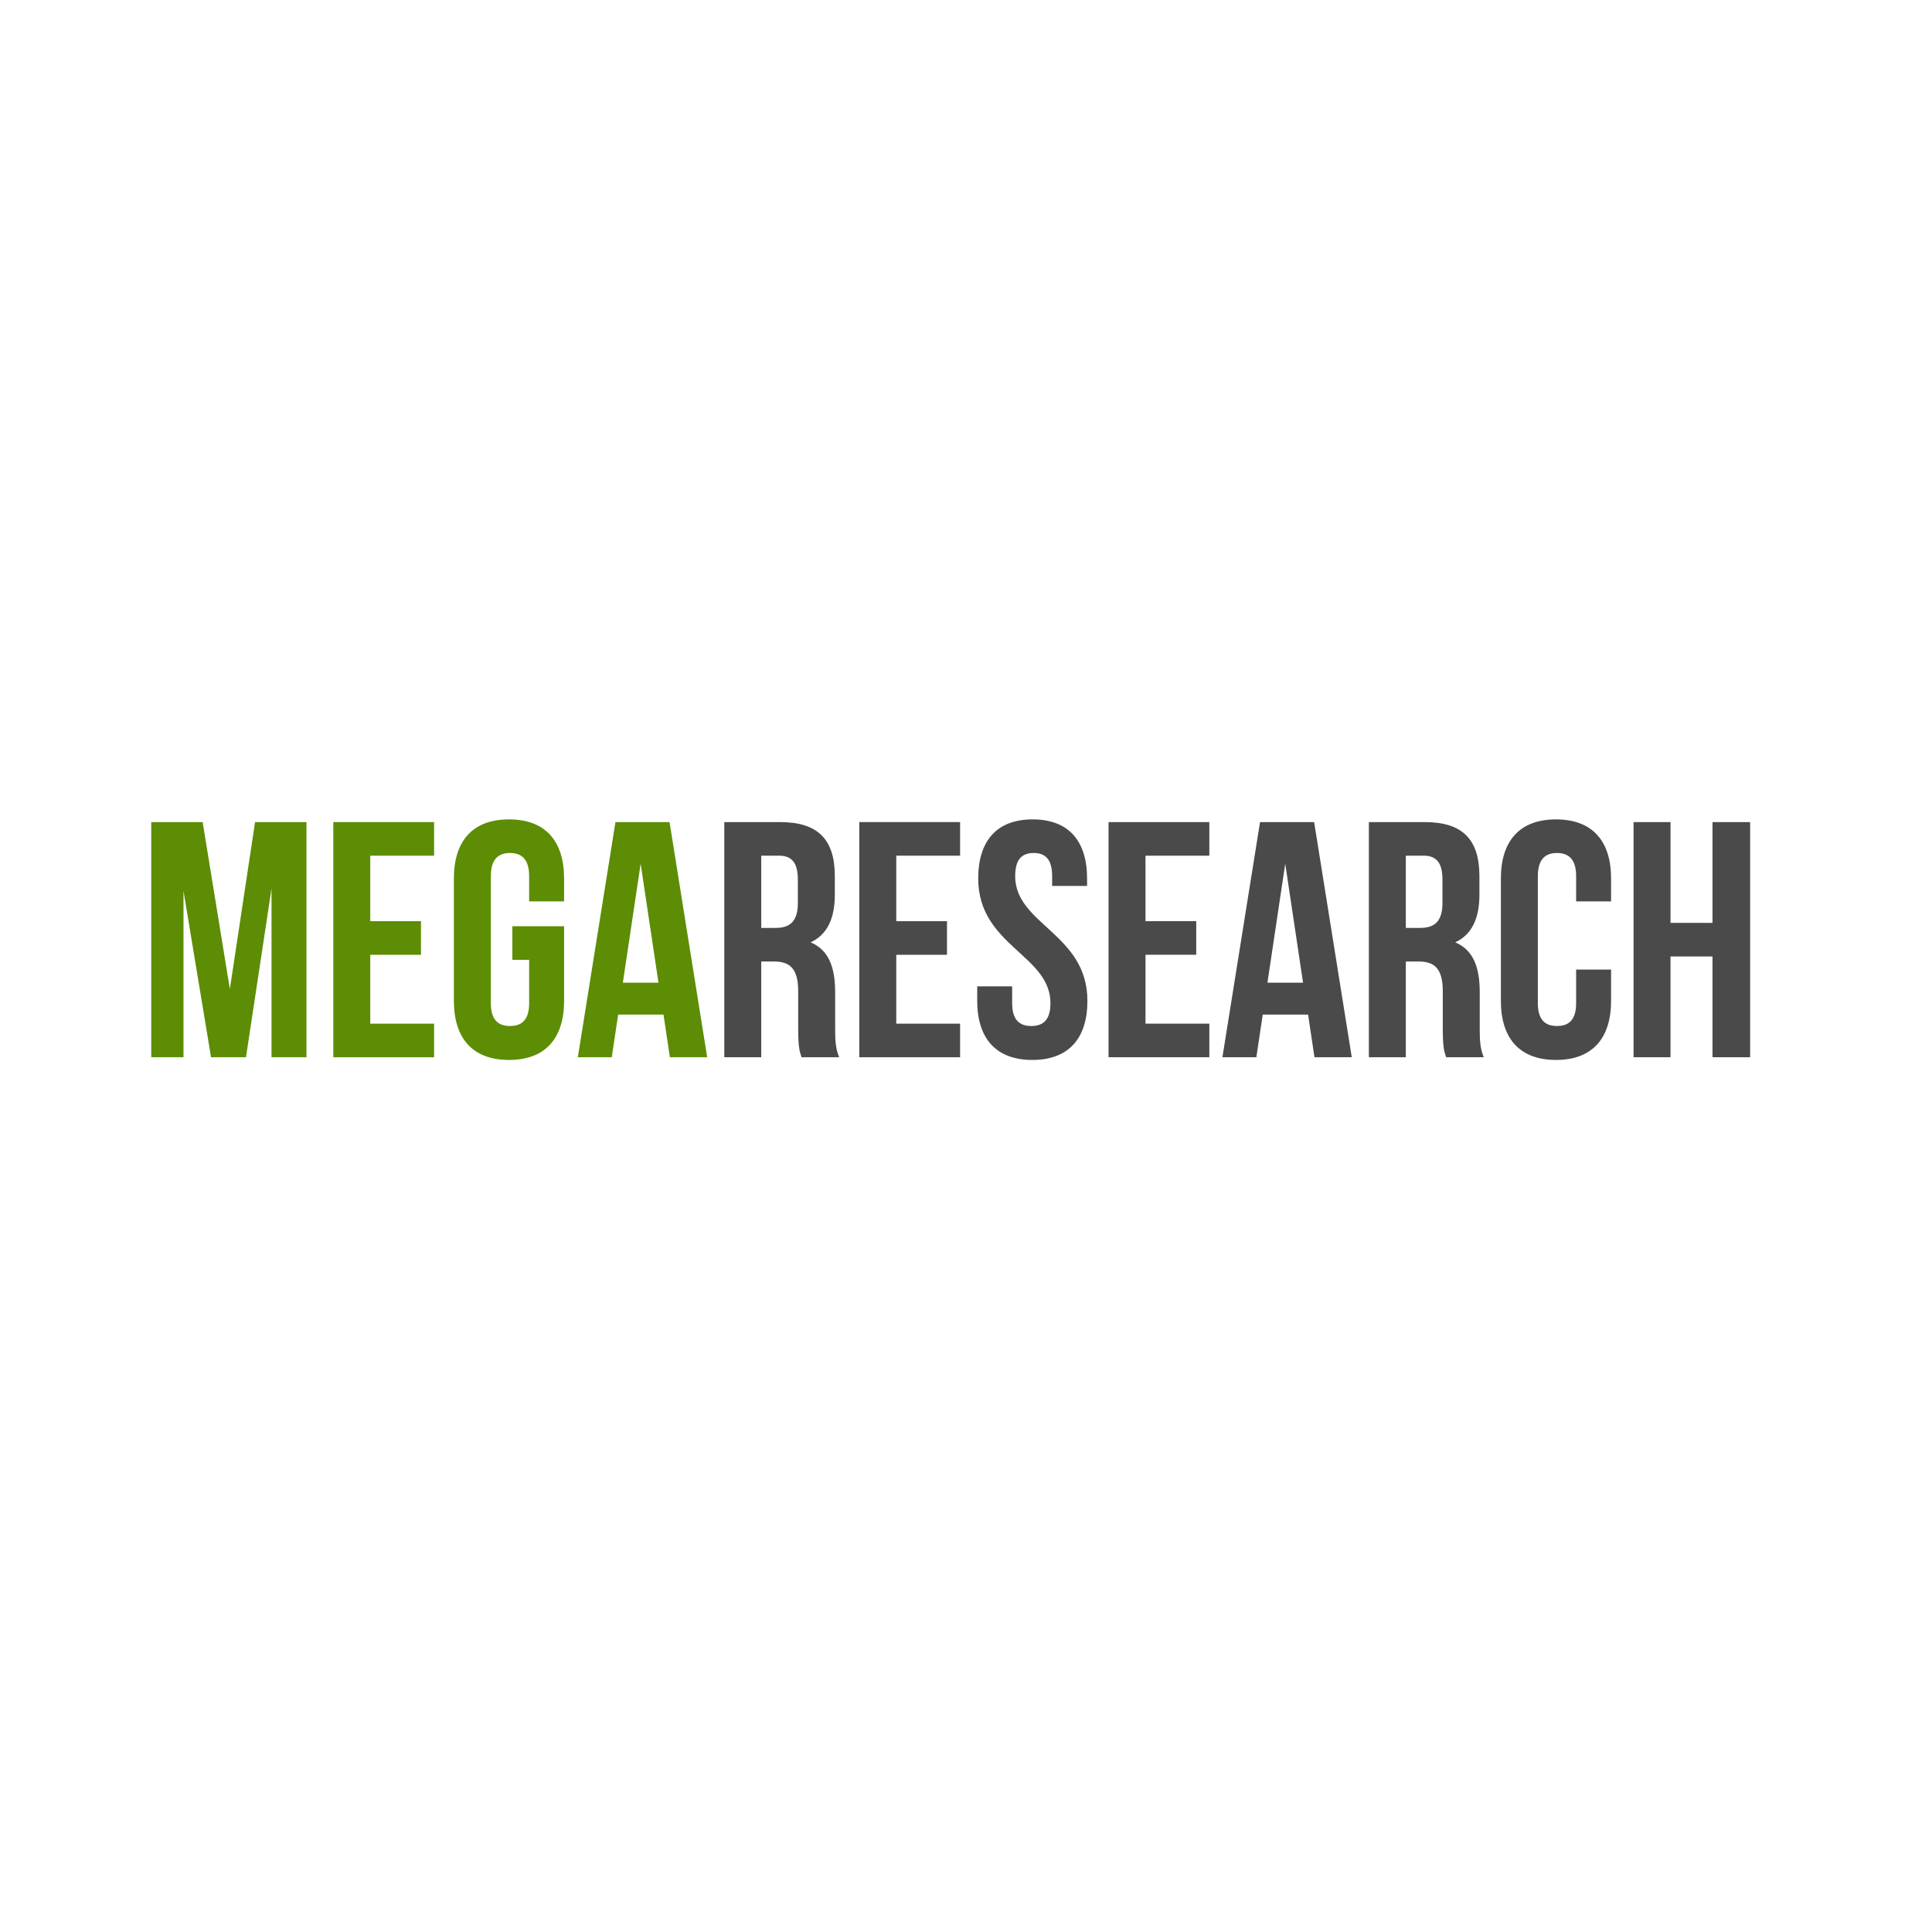 <?xml version="1.0" encoding="utf-8"?>
<!-- Generator: Adobe Illustrator 16.0.0, SVG Export Plug-In . SVG Version: 6.00 Build 0)  -->
<!DOCTYPE svg PUBLIC "-//W3C//DTD SVG 1.1//EN" "http://www.w3.org/Graphics/SVG/1.1/DTD/svg11.dtd">
<svg version="1.1" id="Capa_1" xmlns="http://www.w3.org/2000/svg" xmlns:xlink="http://www.w3.org/1999/xlink" x="0px" y="0px"
	 width="1200px" height="1200px" viewBox="0 0 1200 1200" enable-background="new 0 0 1200 1200" xml:space="preserve">
<g>
	<path fill="#5C8D04" d="M142.771,614.32l15.65-103.71h31.927v146.071h-21.703V551.927l-15.858,104.754h-21.703l-17.11-103.292
		v103.292H93.941V510.61h31.927L142.771,614.32z"/>
	<path fill="#5C8D04" d="M229.972,572.167h31.51v20.868h-31.51v42.779h39.647v20.867h-62.602V510.61h62.602v20.869h-39.647V572.167z
		"/>
	<path fill="#5C8D04" d="M318.227,575.299h32.137v46.322c0,23.375-11.688,36.729-34.224,36.729
		c-22.537,0-34.223-13.354-34.223-36.729v-75.955c0-23.37,11.687-36.727,34.223-36.727c22.536,0,34.224,13.357,34.224,36.727v14.19
		H328.66v-15.651c0-10.433-4.59-14.399-11.896-14.399c-7.301,0-11.894,3.966-11.894,14.399v78.876
		c0,10.436,4.593,14.192,11.894,14.192c7.306,0,11.896-3.756,11.896-14.192v-26.915h-10.433V575.299z"/>
	<path fill="#5C8D04" d="M439.241,656.681h-23.164l-3.963-26.5h-28.171l-3.965,26.5h-21.075l23.371-146.071h33.596L439.241,656.681z
		 M386.867,610.354h22.117l-11.06-73.868L386.867,610.354z"/>
	<path fill="#494A49" d="M497.863,656.681c-1.251-3.756-2.087-6.05-2.087-17.946v-22.954c0-13.564-4.59-18.571-15.023-18.571h-7.931
		v59.471h-22.952V510.61h34.638c23.788,0,34.014,11.06,34.014,33.596v11.477c0,15.024-4.8,24.833-15.026,29.633
		c11.479,4.798,15.232,15.855,15.232,31.089v22.537c0,7.096,0.209,12.313,2.507,17.739H497.863z M472.822,531.479v44.862h8.973
		c8.556,0,13.773-3.756,13.773-15.441V546.5c0-10.434-3.548-15.022-11.687-15.022H472.822z"/>
	<path fill="#494A49" d="M556.69,572.167h31.51v20.868h-31.51v42.779h39.649v20.867h-62.603V510.61h62.603v20.869H556.69V572.167z"
		/>
	<path fill="#494A49" d="M641.397,508.939c22.329,0,33.806,13.357,33.806,36.727v4.59H653.5v-6.051
		c0-10.433-4.174-14.399-11.479-14.399c-7.302,0-11.473,3.966-11.473,14.399c0,30.048,44.861,35.684,44.861,77.416
		c0,23.375-11.684,36.729-34.223,36.729c-22.537,0-34.221-13.354-34.221-36.729v-8.971h21.7v10.432
		c0,10.436,4.593,14.192,11.894,14.192c7.307,0,11.898-3.756,11.898-14.192c0-30.047-44.866-35.682-44.866-77.416
		C607.593,522.296,619.07,508.939,641.397,508.939z"/>
	<path fill="#494A49" d="M711.495,572.167h31.508v20.868h-31.508v42.779h39.648v20.867h-62.599V510.61h62.599v20.869h-39.648
		V572.167z"/>
	<path fill="#494A49" d="M839.607,656.681h-23.166l-3.962-26.5h-28.172l-3.965,26.5h-21.077l23.371-146.071h33.598L839.607,656.681z
		 M787.23,610.354h22.118l-11.06-73.868L787.23,610.354z"/>
	<path fill="#494A49" d="M898.229,656.681c-1.251-3.756-2.089-6.05-2.089-17.946v-22.954c0-13.564-4.589-18.571-15.021-18.571
		h-7.933v59.471h-22.952V510.61h34.638c23.79,0,34.017,11.06,34.017,33.596v11.477c0,15.024-4.8,24.833-15.026,29.633
		c11.477,4.798,15.233,15.855,15.233,31.089v22.537c0,7.096,0.209,12.313,2.503,17.739H898.229z M873.185,531.479v44.862h8.976
		c8.554,0,13.772-3.756,13.772-15.441V546.5c0-10.434-3.547-15.022-11.687-15.022H873.185z"/>
	<path fill="#494A49" d="M1000.668,602.217v19.405c0,23.375-11.686,36.729-34.221,36.729c-22.54,0-34.226-13.354-34.226-36.729
		v-75.955c0-23.37,11.687-36.727,34.226-36.727c22.535,0,34.221,13.357,34.221,36.727v14.19h-21.703v-15.651
		c0-10.433-4.59-14.399-11.894-14.399c-7.303,0-11.895,3.966-11.895,14.399v78.876c0,10.436,4.592,14.192,11.895,14.192
		c7.304,0,11.894-3.756,11.894-14.192v-20.865H1000.668z"/>
	<path fill="#494A49" d="M1037.585,656.681h-22.955V510.61h22.955v62.601h26.086V510.61h23.371v146.071h-23.371v-62.603h-26.086
		V656.681z"/>
</g>
</svg>
